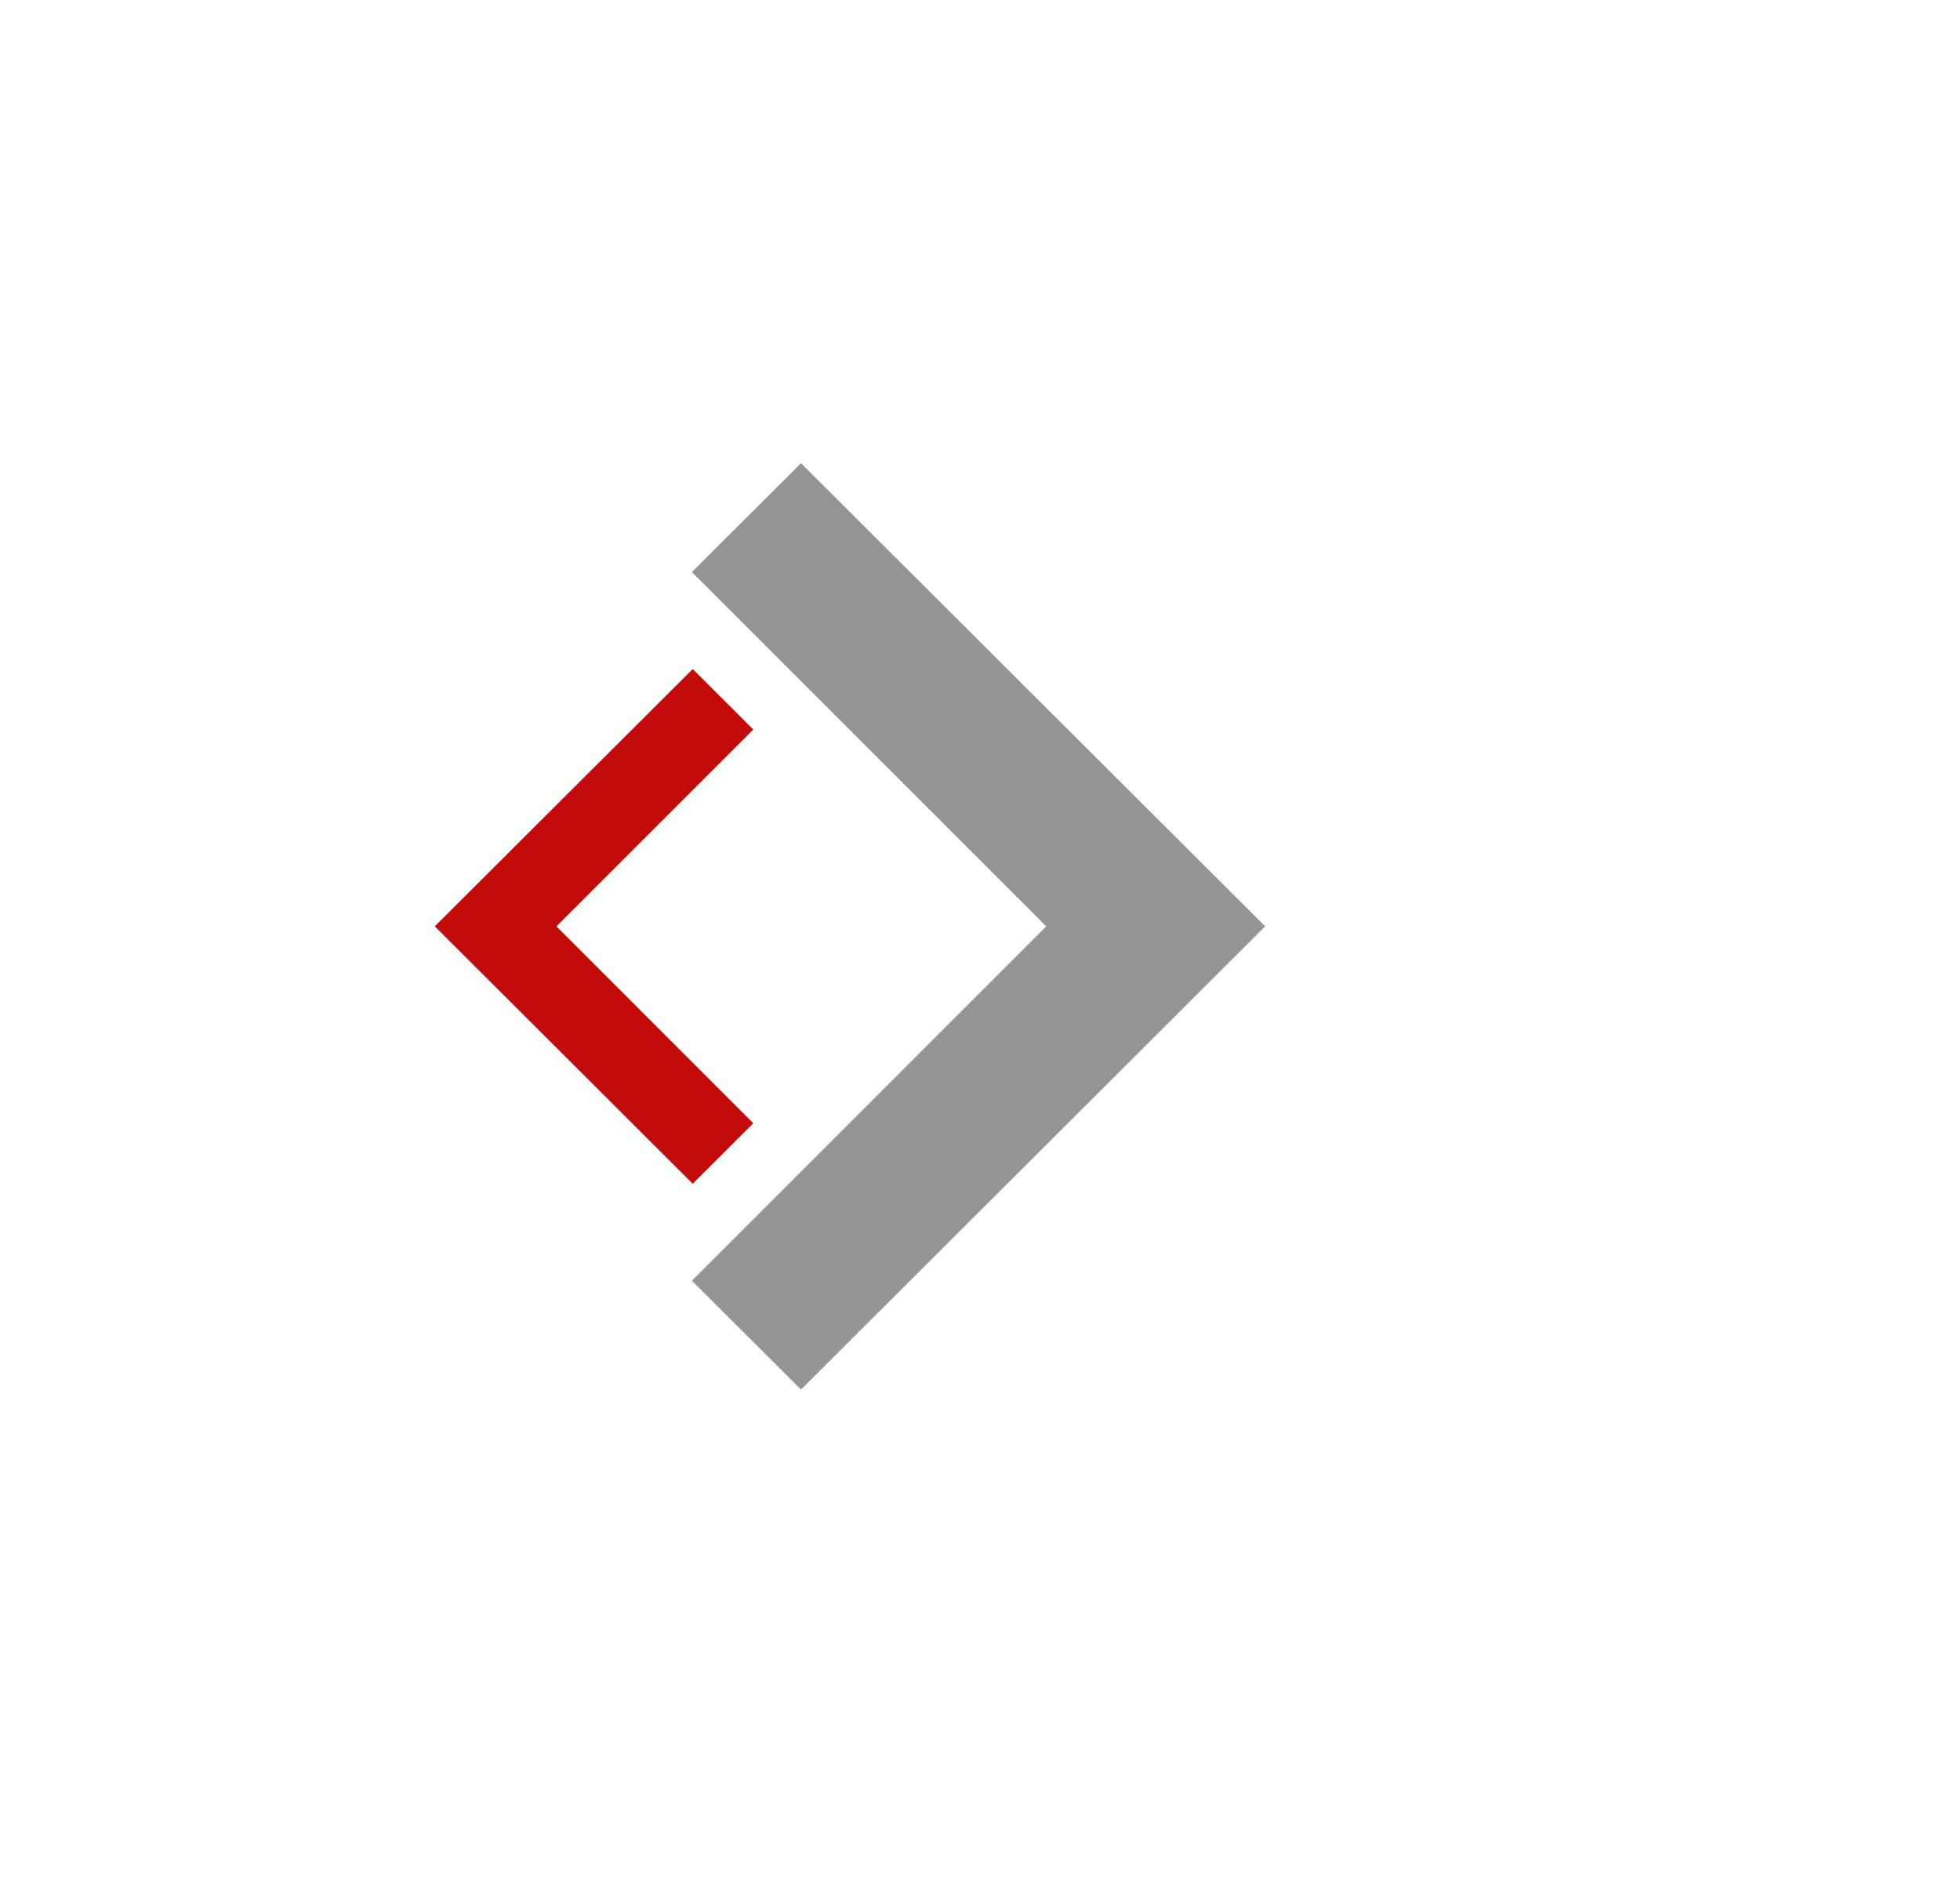 <svg width="28" height="27" viewBox="0 0 28 27" fill="none" xmlns="http://www.w3.org/2000/svg">
<path d="M11.443 6.618L9.884 8.173L14.946 13.235L9.884 18.298L11.443 19.853L18.074 13.235L11.443 6.618Z" fill="#959595"/>
<path d="M10.761 10.423L9.896 9.559L6.211 13.235L9.896 16.912L10.761 16.048L7.949 13.235L10.761 10.423Z" fill="#C40B0B"/>
</svg>
